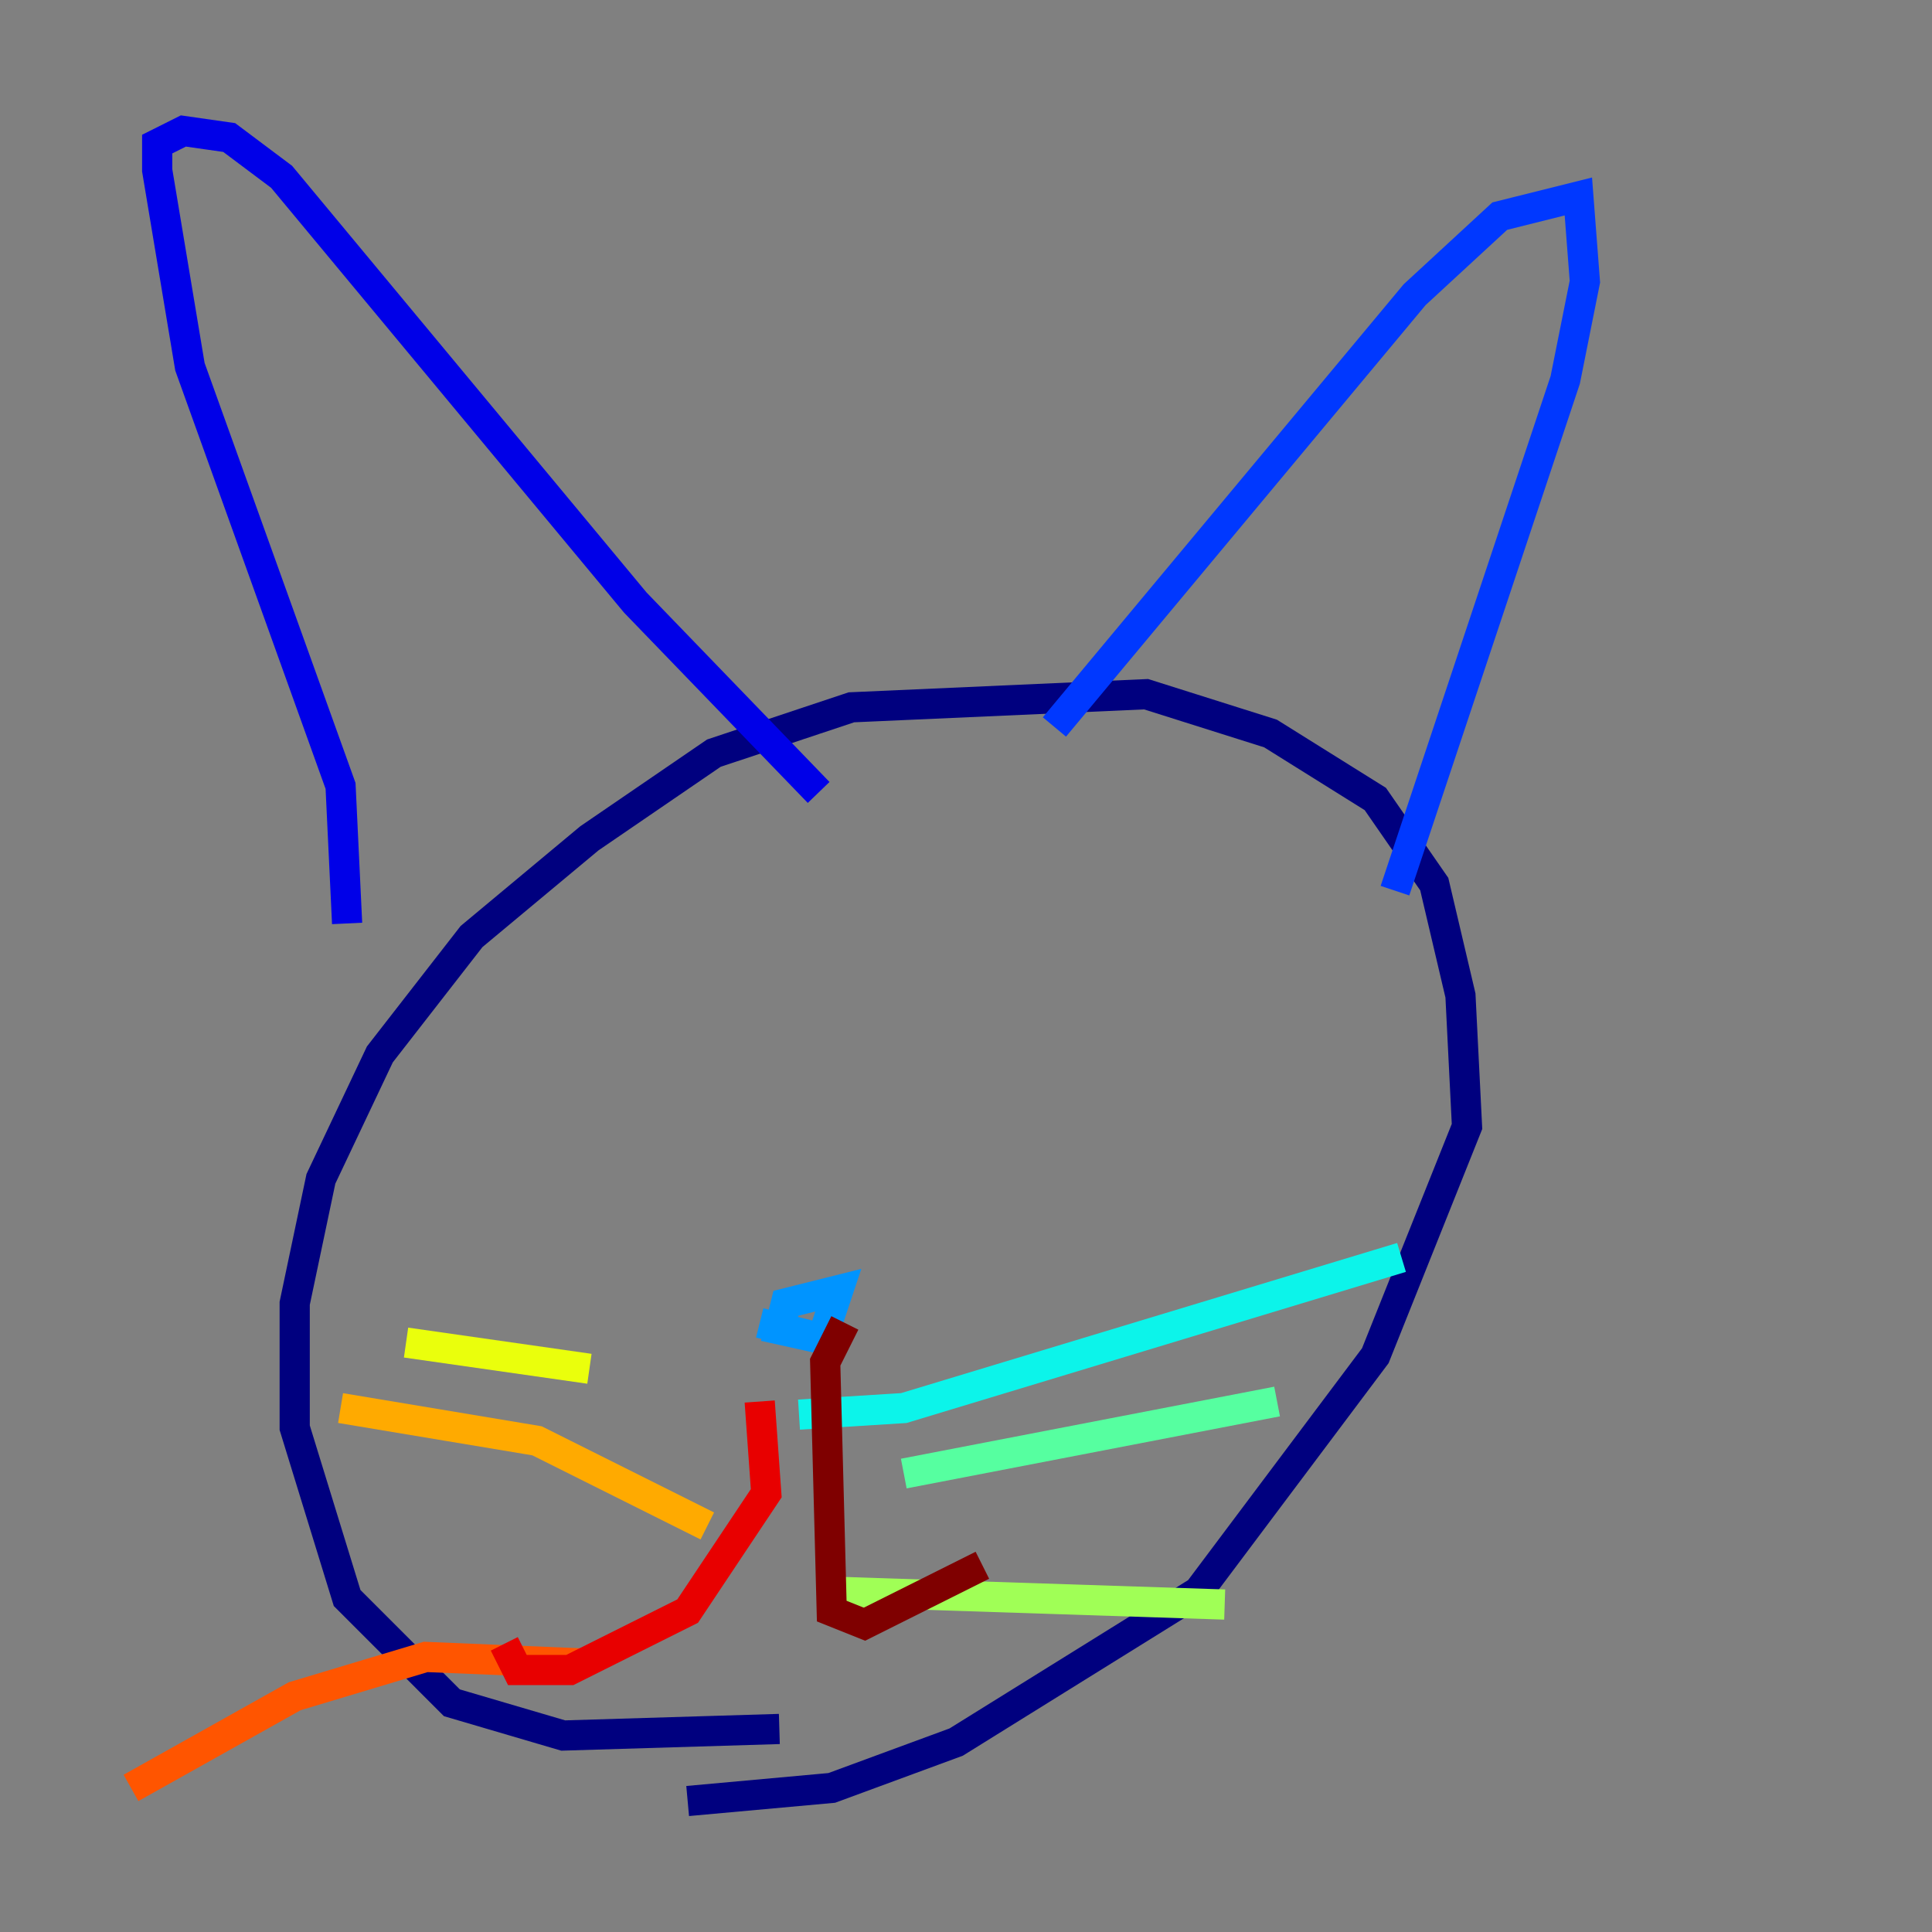 <?xml version="1.0" encoding="utf-8" ?>
<svg baseProfile="tiny" height="128" version="1.2" viewBox="0,0,128,128" width="128" xmlns="http://www.w3.org/2000/svg" xmlns:ev="http://www.w3.org/2001/xml-events" xmlns:xlink="http://www.w3.org/1999/xlink"><rect x="0" y="0" width="128" height="128" fill="#808080" stroke="none"/><defs /><polyline fill="none" points="51.634,114.549 37.315,114.983 29.939,112.814 22.997,105.871 19.525,94.59 19.525,86.346 21.261,78.102 25.166,69.858 31.241,62.047 39.051,55.539 47.295,49.898 56.407,46.861 75.932,45.993 84.176,48.597 91.119,52.936 95.024,58.576 96.759,65.953 97.193,74.63 91.119,89.817 79.403,105.437 63.349,115.417 55.105,118.454 45.559,119.322" stroke="#00007f" stroke-width="2" /><polyline fill="none" points="22.997,61.18 22.563,52.068 12.583,24.298 10.414,11.281 10.414,9.546 12.149,8.678 15.186,9.112 18.658,11.715 42.088,39.919 54.237,52.502" stroke="#0000e8" stroke-width="2" /><polyline fill="none" points="69.858,48.163 93.722,19.525 99.363,14.319 104.57,13.017 105.003,18.658 103.702,25.166 92.42,59.01" stroke="#0038ff" stroke-width="2" /><polyline fill="none" points="50.332,87.647 55.539,88.949 51.634,88.081 52.068,86.346 55.539,85.478 54.671,88.081" stroke="#0094ff" stroke-width="2" /><polyline fill="none" points="52.936,93.722 59.878,93.288 92.854,83.308" stroke="#0cf4ea" stroke-width="2" /><polyline fill="none" points="59.878,97.627 84.61,92.854" stroke="#56ffa0" stroke-width="2" /><polyline fill="none" points="54.671,105.437 81.139,106.305" stroke="#a0ff56" stroke-width="2" /><polyline fill="none" points="39.051,90.685 26.902,88.949" stroke="#eaff0c" stroke-width="2" /><polyline fill="none" points="46.861,101.098 35.58,95.458 22.563,93.288" stroke="#ffaa00" stroke-width="2" /><polyline fill="none" points="38.617,110.21 28.203,109.776 19.525,112.38 8.678,118.454" stroke="#ff5500" stroke-width="2" /><polyline fill="none" points="50.332,92.854 50.766,98.929 45.559,106.739 37.749,110.644 34.278,110.644 33.41,108.909" stroke="#e80000" stroke-width="2" /><polyline fill="none" points="55.973,87.647 54.671,90.251 55.105,106.739 57.275,107.607 65.085,103.702" stroke="#7f0000" stroke-width="2" /></svg>